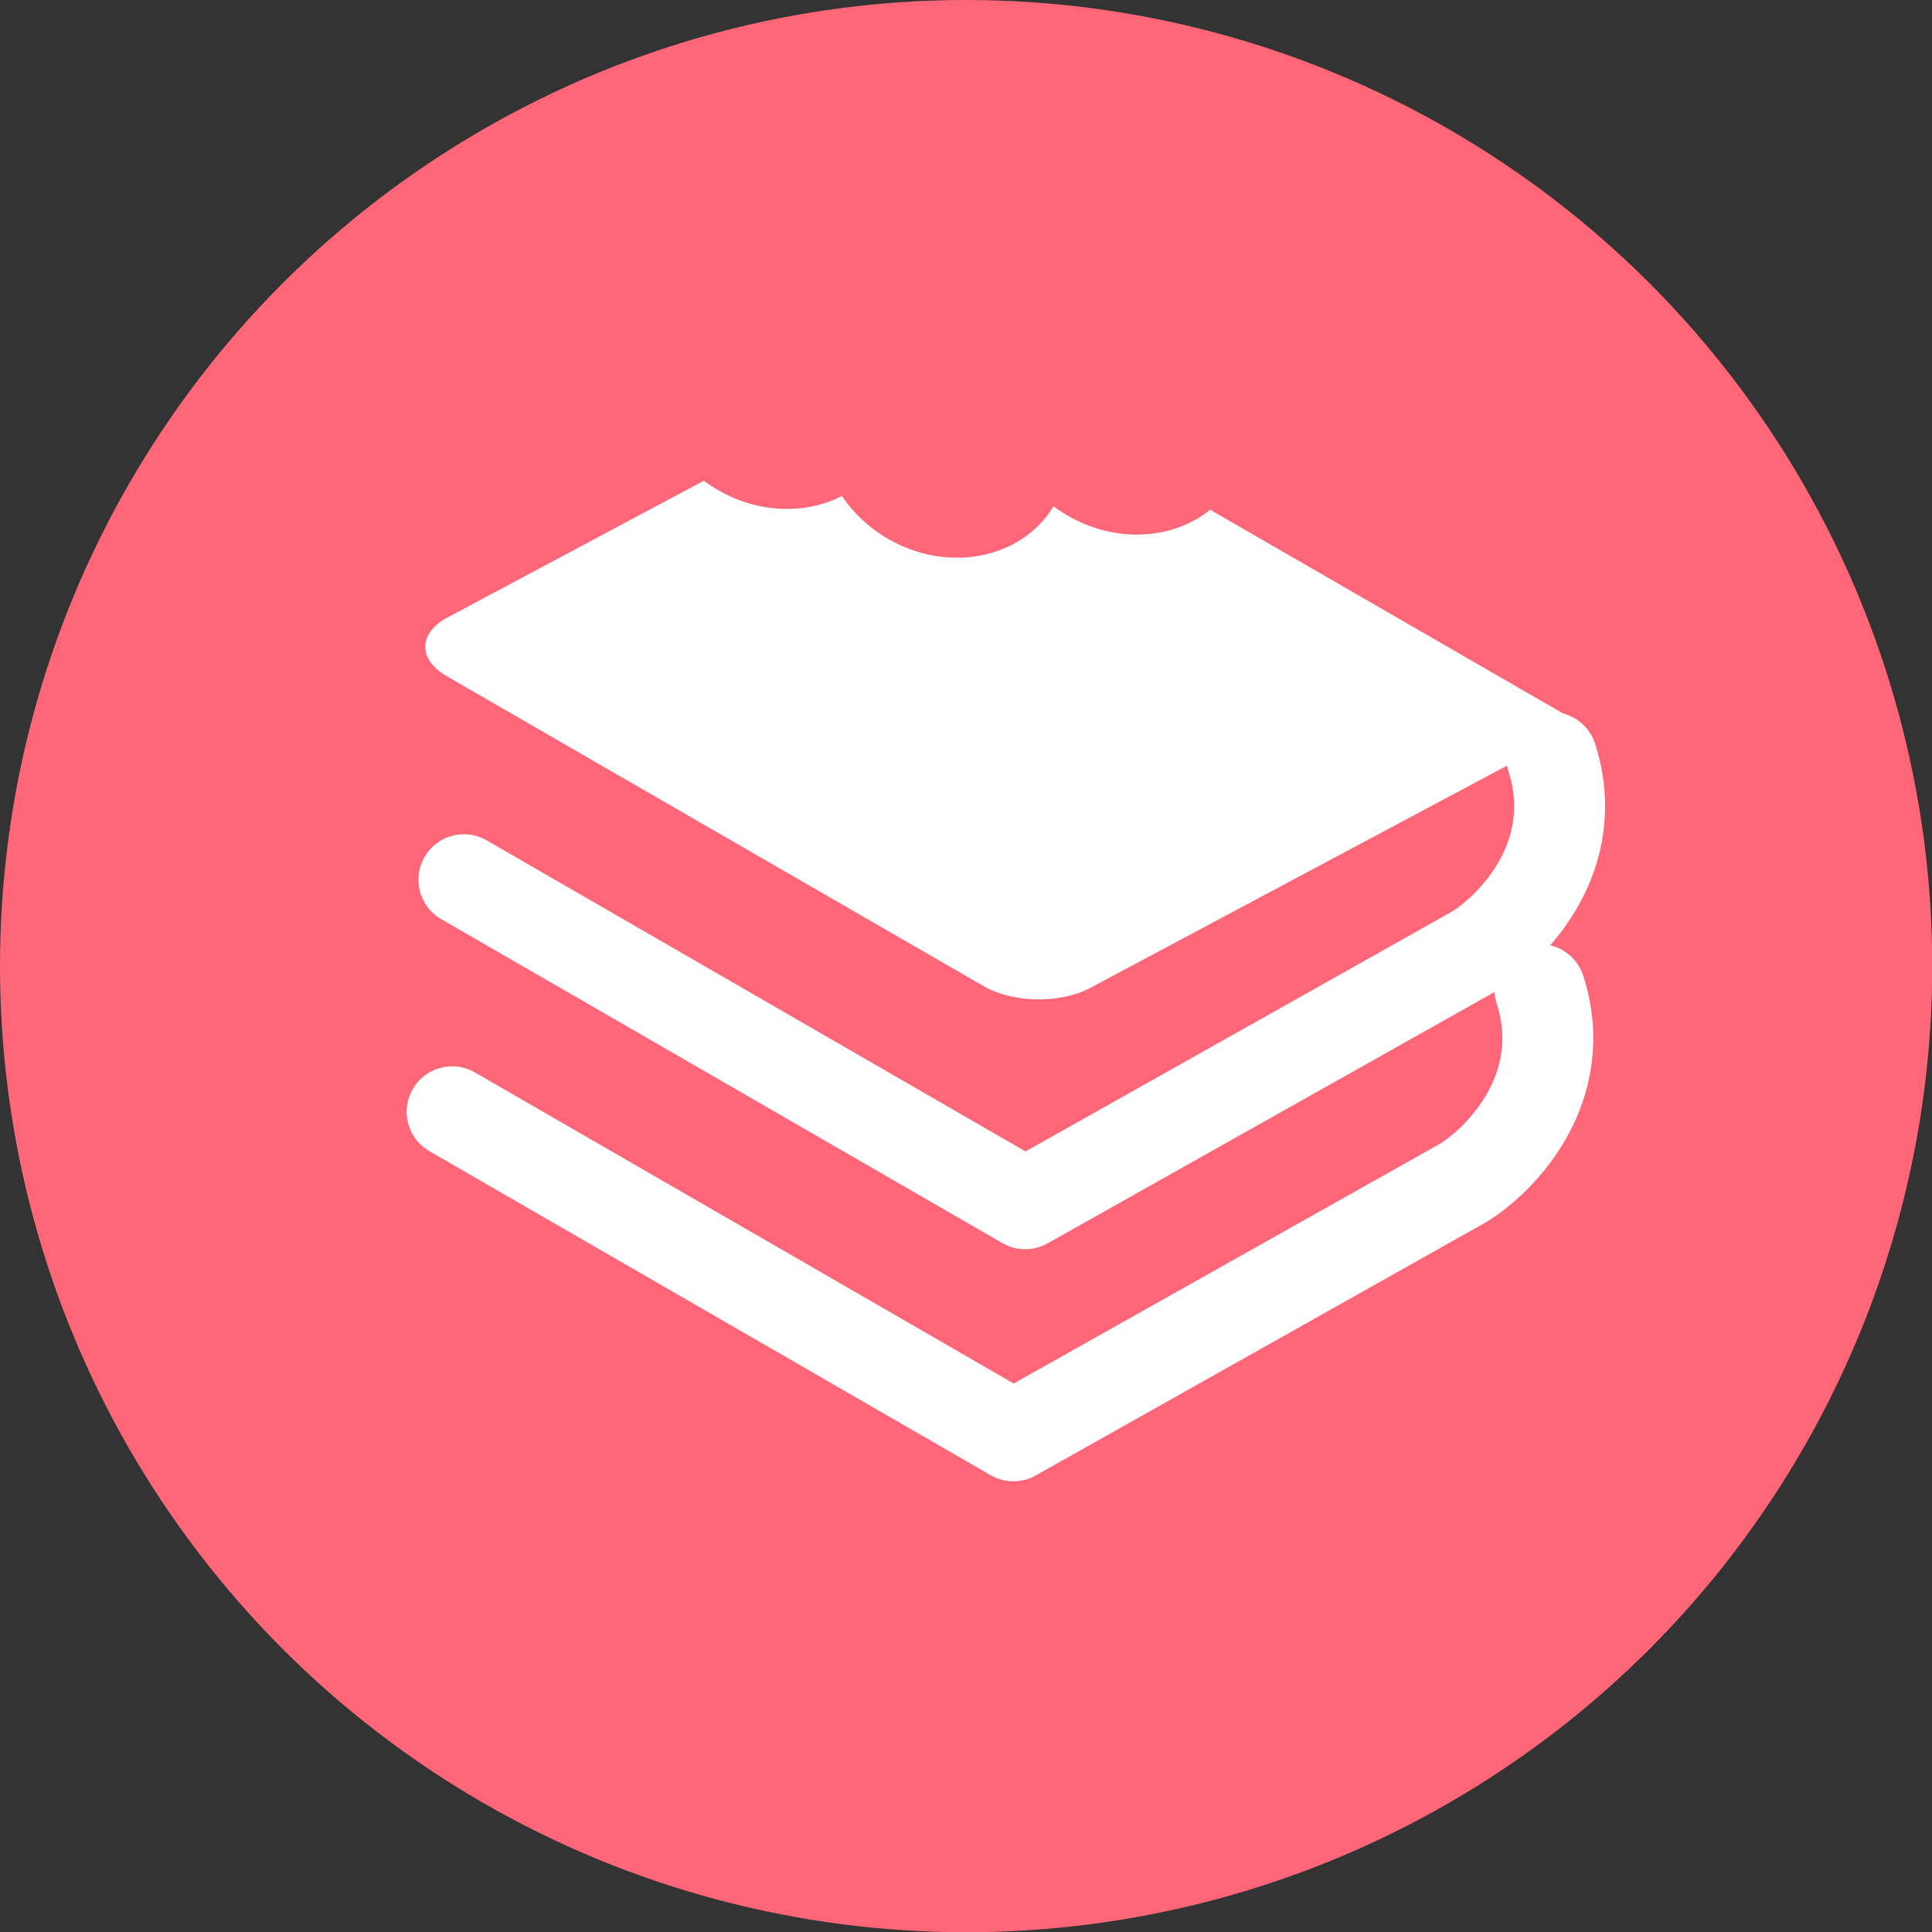 <svg width="86" height="86" viewBox="0 0 86 86" fill="none" xmlns="http://www.w3.org/2000/svg">
<rect x="0" y="0" width="86" height="86" fill="#333333" stroke="none"/>
<circle cx="43.005" cy="43.005" r="43.005" fill="#FF6779"/>
<path d="M20.651 39.16L45.636 53.584L65.676 42.314C67.387 41.254 70.462 38.052 69.075 33.722" stroke="white" stroke-width="4.048" stroke-linecap="round" stroke-linejoin="round"/>
<path d="M20.126 49.489L45.11 63.914L65.15 52.644C66.861 51.584 69.936 48.381 68.549 44.052" stroke="white" stroke-width="4.048" stroke-linecap="round" stroke-linejoin="round"/>
<path fill-rule="evenodd" clip-rule="evenodd" d="M31.33 21.4L19.93 27.48C18.615 28.181 18.595 29.354 19.886 30.099L43.797 43.904C45.088 44.649 47.2 44.685 48.515 43.983L70.469 32.274L53.869 22.69C52.221 24.022 49.685 24.2 47.536 22.959C47.311 22.829 47.098 22.688 46.896 22.537C45.481 24.879 42.206 25.532 39.531 23.988C38.672 23.492 37.978 22.829 37.476 22.079C35.876 22.9 33.78 22.866 31.962 21.816C31.74 21.688 31.529 21.549 31.33 21.4Z" fill="white"/>
</svg>
